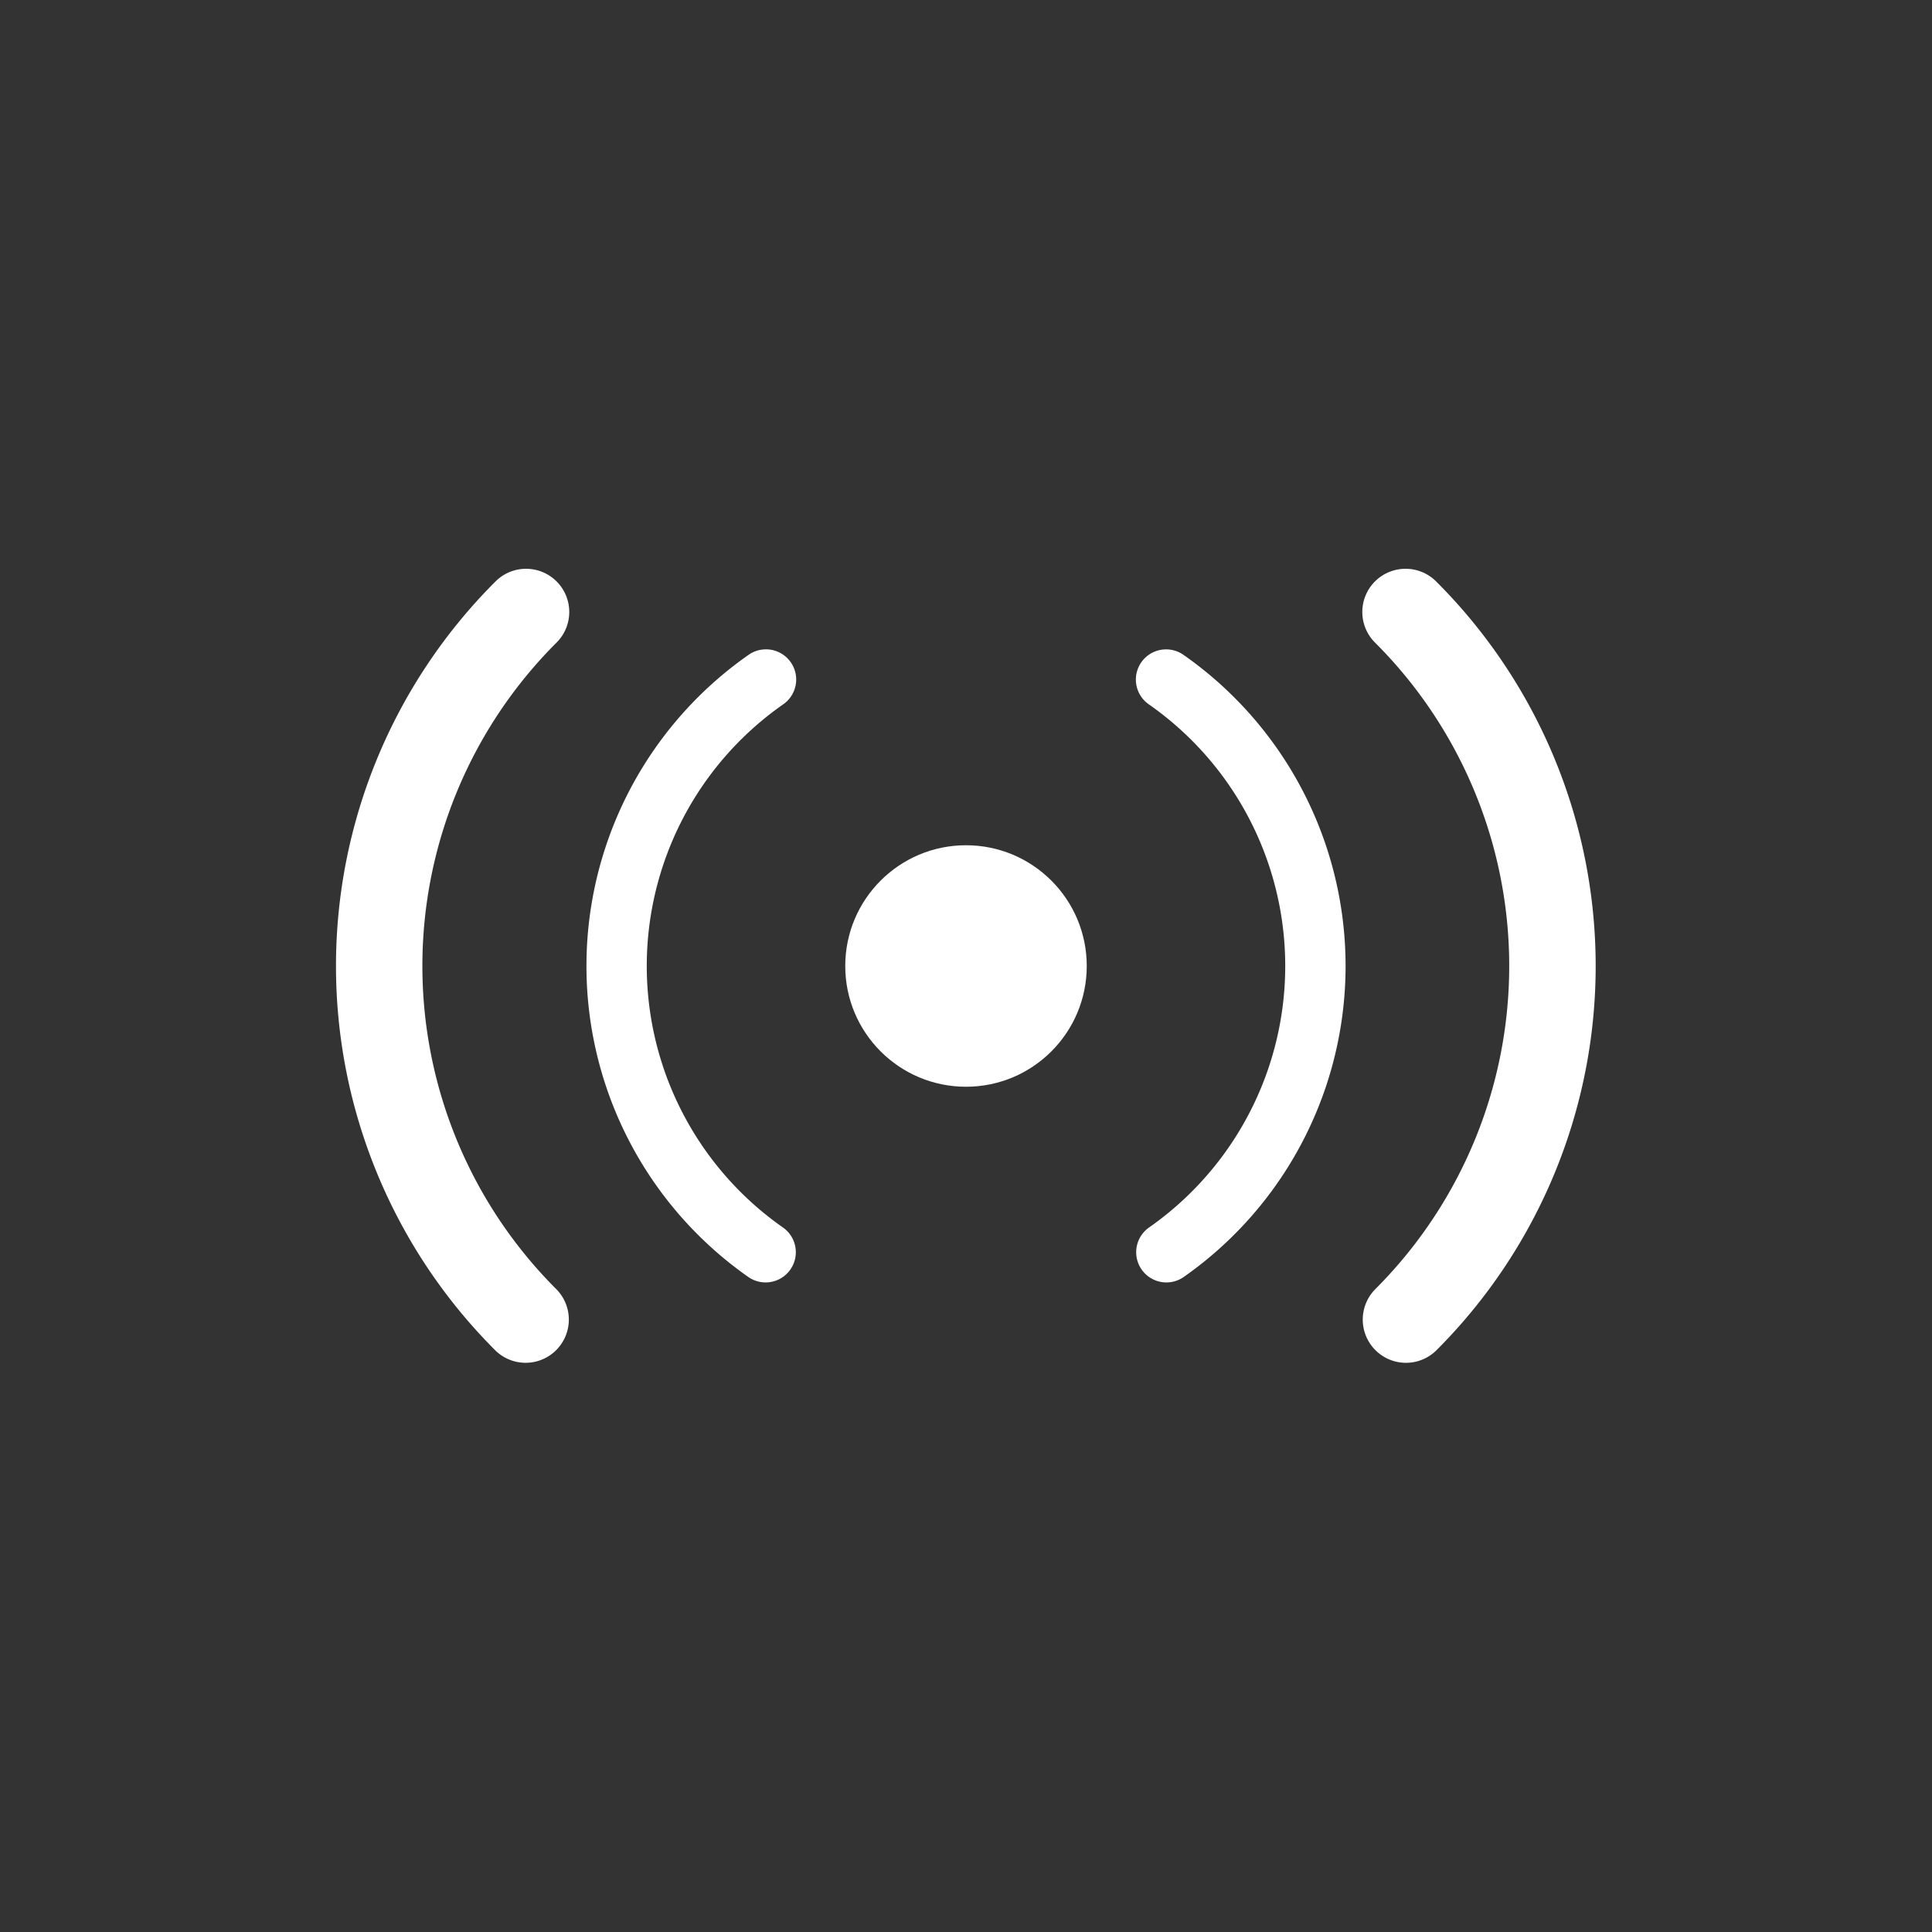 <svg xmlns="http://www.w3.org/2000/svg" xml:space="preserve" width="64" height="64"><rect width="100%" height="100%" fill="#333333" stroke="none"/><circle cx="32" cy="32" r="4" style="opacity:1;vector-effect:none;fill:#fff;fill-opacity:1;fill-rule:nonzero;stroke:none;stroke-width:2;stroke-linecap:butt;stroke-linejoin:miter;stroke-miterlimit:4;stroke-dasharray:none;stroke-dashoffset:0;stroke-opacity:1;paint-order:markers stroke fill"/><path d="M38.652 21.512a1 1 0 0 0-.588 1.826 10.572 10.572 0 0 1 0 17.324 1 1 0 1 0 1.149 1.639 12.577 12.577 0 0 0 0-20.602 1 1 0 0 0-.56-.187m-13.335 0a1 1 0 0 0-.53.187 12.577 12.577 0 0 0 0 20.602 1 1 0 1 0 1.148-1.639 10.572 10.572 0 0 1 0-17.324 1 1 0 0 0-.618-1.826" style="color:#000;font-style:normal;font-variant:normal;font-weight:400;font-stretch:normal;font-size:medium;line-height:normal;font-family:sans-serif;font-variant-ligatures:normal;font-variant-position:normal;font-variant-caps:normal;font-variant-numeric:normal;font-variant-alternates:normal;font-feature-settings:normal;text-indent:0;text-align:start;text-decoration:none;text-decoration-line:none;text-decoration-style:solid;text-decoration-color:#000;letter-spacing:normal;word-spacing:normal;text-transform:none;writing-mode:lr-tb;direction:ltr;text-orientation:mixed;dominant-baseline:auto;baseline-shift:baseline;text-anchor:start;white-space:normal;shape-padding:0;clip-rule:nonzero;display:inline;overflow:visible;visibility:visible;opacity:1;isolation:auto;mix-blend-mode:normal;color-interpolation:sRGB;color-interpolation-filters:linearRGB;solid-color:#000;solid-opacity:1;vector-effect:none;fill:#fff;fill-opacity:1;fill-rule:nonzero;stroke:none;stroke-width:2;stroke-linecap:round;stroke-linejoin:miter;stroke-miterlimit:4;stroke-dasharray:none;stroke-dashoffset:0;stroke-opacity:1;paint-order:markers stroke fill;color-rendering:auto;image-rendering:auto;shape-rendering:auto;text-rendering:auto"/><path d="M46.56 18.842a1.431 1.431 0 0 0-.998 2.457 15.133 15.133 0 0 1 0 21.402 1.431 1.431 0 1 0 2.026 2.024 17.996 17.996 0 0 0 0-25.45 1.43 1.43 0 0 0-1.027-.433m-29.133 0a1.431 1.431 0 0 1 .996 2.457A15.13 15.13 0 0 0 13.992 32c0 4.014 1.593 7.863 4.432 10.701a1.431 1.431 0 1 1-2.024 2.024A18 18 0 0 1 11.13 32c0-4.772 1.897-9.35 5.271-12.725a1.43 1.43 0 0 1 1.028-.433" style="color:#000;font-style:normal;font-variant:normal;font-weight:400;font-stretch:normal;font-size:medium;line-height:normal;font-family:sans-serif;font-variant-ligatures:normal;font-variant-position:normal;font-variant-caps:normal;font-variant-numeric:normal;font-variant-alternates:normal;font-feature-settings:normal;text-indent:0;text-align:start;text-decoration:none;text-decoration-line:none;text-decoration-style:solid;text-decoration-color:#000;letter-spacing:normal;word-spacing:normal;text-transform:none;writing-mode:lr-tb;direction:ltr;text-orientation:mixed;dominant-baseline:auto;baseline-shift:baseline;text-anchor:start;white-space:normal;shape-padding:0;clip-rule:nonzero;display:inline;overflow:visible;visibility:visible;opacity:1;isolation:auto;mix-blend-mode:normal;color-interpolation:sRGB;color-interpolation-filters:linearRGB;solid-color:#000;solid-opacity:1;vector-effect:none;fill:#fff;fill-opacity:1;fill-rule:nonzero;stroke:none;stroke-width:2;stroke-linecap:round;stroke-linejoin:miter;stroke-miterlimit:4;stroke-dasharray:none;stroke-dashoffset:0;stroke-opacity:1;paint-order:markers stroke fill;color-rendering:auto;image-rendering:auto;shape-rendering:auto;text-rendering:auto"/></svg>